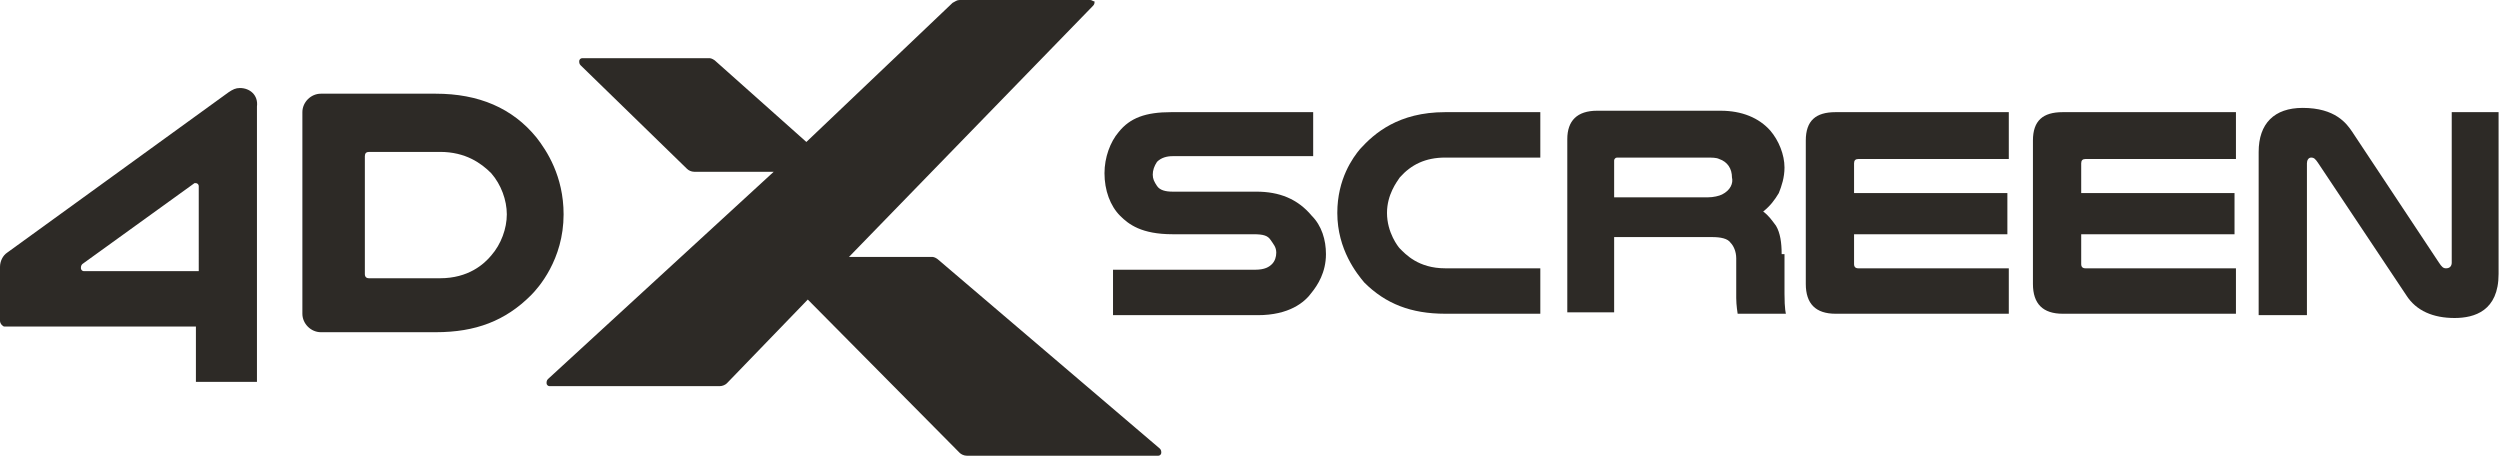 <?xml version="1.0" encoding="utf-8"?>
<!-- Generator: Adobe Illustrator 24.0.1, SVG Export Plug-In . SVG Version: 6.00 Build 0)  -->
<svg version="1.1" id="レイヤー_1" xmlns="http://www.w3.org/2000/svg" xmlns:xlink="http://www.w3.org/1999/xlink" x="0px"
	 y="0px" width="176.1px" height="32.1px" viewBox="0 0 176.1 32.1" style="enable-background:new 0 0 176.1 32.1;"
	 xml:space="preserve">
<style type="text/css">
	.st0{fill:#2D2A26;}
</style>
<g>
	<path class="st0" d="M37.8,9.7c-1.7-2.1-4.1-3.1-7.1-3.1h-8.1c-0.7,0-1.3,0.6-1.3,1.3v14.2c0,0.7,0.6,1.3,1.3,1.3h8.1
		c2.8,0,4.9-0.8,6.7-2.6c0.5-0.5,2.3-2.5,2.3-5.7C39.7,12.4,38.5,10.6,37.8,9.7 M34.6,18c-0.5,0.6-1.6,1.6-3.6,1.6h-5
		c-0.2,0-0.3-0.1-0.3-0.3v-8.3c0-0.2,0.1-0.3,0.3-0.3h5c1.8,0,2.9,0.8,3.6,1.5c0.7,0.8,1.1,1.9,1.1,2.9C35.7,16.1,35.3,17.2,34.6,18
		"/>
	<path class="st0" d="M16.9,6.2c-0.3,0-0.5,0.1-0.8,0.3L0.5,17.8c-0.3,0.2-0.5,0.6-0.5,1v3.8C0,22.8,0.2,23,0.3,23h13.5l0,3.9h4.3
		l0-19.4C18.2,6.7,17.6,6.2,16.9,6.2 M13.9,19.1H5.9c-0.1,0-0.2-0.1-0.2-0.2c0-0.1,0-0.2,0.1-0.3l7.9-5.7c0,0,0.1,0,0.1,0
		c0.1,0,0.2,0.1,0.2,0.2V19.1z"/>
	<path class="st0" d="M66.1,18.3c-0.1-0.1-0.3-0.2-0.4-0.2h-5.9L77,0.4c0.1-0.1,0.1-0.2,0.1-0.3C77,0.1,76.9,0,76.8,0h-9.2
		c-0.2,0-0.3,0.1-0.5,0.2L56.8,10l-6.4-5.7c-0.1-0.1-0.3-0.2-0.4-0.2h-9c-0.1,0-0.2,0.1-0.2,0.2c0,0.1,0,0.2,0.1,0.3l7.5,7.3
		c0.1,0.1,0.3,0.2,0.5,0.2h5.6L38.6,26.7c-0.1,0.1-0.1,0.2-0.1,0.3c0,0.1,0.1,0.2,0.2,0.2h12c0.2,0,0.4-0.1,0.5-0.2l5.7-5.9
		l10.7,10.8c0.1,0.1,0.3,0.2,0.5,0.2h13.5c0.1,0,0.2-0.1,0.2-0.2c0-0.1,0-0.2-0.1-0.3L66.1,18.3z"/>
	<path class="st0" d="M172.7,7.9v10.6c0,0.2-0.1,0.4-0.4,0.4c-0.2,0-0.3-0.1-0.5-0.4l-6.1-9.2c-0.4-0.6-1.2-1.7-3.5-1.7
		c-2,0-3.1,1.1-3.1,3.1v11.5h3.4V11.5c0-0.2,0.1-0.4,0.3-0.4c0.2,0,0.3,0.1,0.5,0.4l6.2,9.3c0.7,1.1,1.9,1.6,3.4,1.6
		c1.4,0,3.1-0.5,3.1-3.1V7.9H172.7z"/>
	<path class="st0" d="M95.8,10.5c-0.5,0.6-1.6,2.1-1.6,4.5c0,2.6,1.4,4.3,1.9,4.9c1.5,1.5,3.3,2.2,5.7,2.2h6.7v-3.2h-6.7
		c-1.9,0-2.8-1-3.2-1.4c-0.1-0.1-0.9-1.1-0.9-2.5c0-1.3,0.7-2.2,0.9-2.5c0.8-0.9,1.8-1.4,3.2-1.4h6.7V7.9h-6.7
		C98.5,7.9,96.8,9.4,95.8,10.5"/>
	<path class="st0" d="M88.5,13.5h-5.9c-0.5,0-0.9-0.1-1.1-0.4c-0.2-0.3-0.3-0.5-0.3-0.8c0-0.3,0.1-0.6,0.3-0.9
		c0.3-0.3,0.7-0.4,1.1-0.4h9.9V7.9h-10c-1.8,0-2.9,0.4-3.7,1.4c-0.6,0.7-1,1.8-1,2.9c0,1.2,0.4,2.3,1.1,3c0.6,0.6,1.5,1.3,3.7,1.3
		h5.7c0.7,0,1,0.1,1.2,0.4c0.2,0.3,0.4,0.5,0.4,0.9c0,0.3-0.1,0.6-0.3,0.8c-0.2,0.2-0.5,0.4-1.2,0.4h-10v3.2h10.2
		c2.2,0,3.3-0.9,3.8-1.6c0.4-0.5,1-1.4,1-2.7c0-1-0.3-2-1-2.7C91.4,14,90.1,13.5,88.5,13.5"/>
	<path class="st0" d="M127.2,9.9V20c0,1.4,0.7,2.1,2.1,2.1h12.2v-3.2h-10.6c-0.2,0-0.3-0.1-0.3-0.3v-2.1h10.8v-2.9h-10.8v-2.1
		c0-0.2,0.1-0.3,0.3-0.3h10.6V7.9h-12.2C127.9,7.9,127.2,8.5,127.2,9.9"/>
	<path class="st0" d="M143.2,9.9V20c0,1.4,0.7,2.1,2.1,2.1h12.2v-3.2h-10.6c-0.2,0-0.3-0.1-0.3-0.3v-2.1h10.8v-2.9h-10.8v-2.1
		c0-0.2,0.1-0.3,0.3-0.3h10.6V7.9h-12.2C143.9,7.9,143.2,8.5,143.2,9.9"/>
	<path class="st0" d="M125.5,17.9c0-0.8-0.1-1.5-0.4-2c-0.3-0.4-0.5-0.7-0.9-1c0.5-0.4,0.8-0.8,1.1-1.3c0.2-0.5,0.4-1.1,0.4-1.8
		c0-0.9-0.4-1.9-1-2.6c-0.8-0.9-2-1.4-3.5-1.4h-8.7c-1.4,0-2.1,0.7-2.1,2v12.2h3.3v-5.3h6.9c0.6,0,1.1,0.1,1.3,0.4
		c0.2,0.2,0.4,0.6,0.4,1.1V21c0,0.5,0.1,1.1,0.1,1.1h3.4c0,0-0.1-0.3-0.1-1.4V17.9z M121.3,13.7c-0.2,0.1-0.6,0.2-1,0.2h-6.6v-2.6
		c0-0.1,0.1-0.2,0.2-0.2h6.3c0.4,0,0.7,0,0.9,0.1c0.6,0.2,0.9,0.7,0.9,1.3C122.1,12.9,121.9,13.4,121.3,13.7"/>
</g>
</svg>

